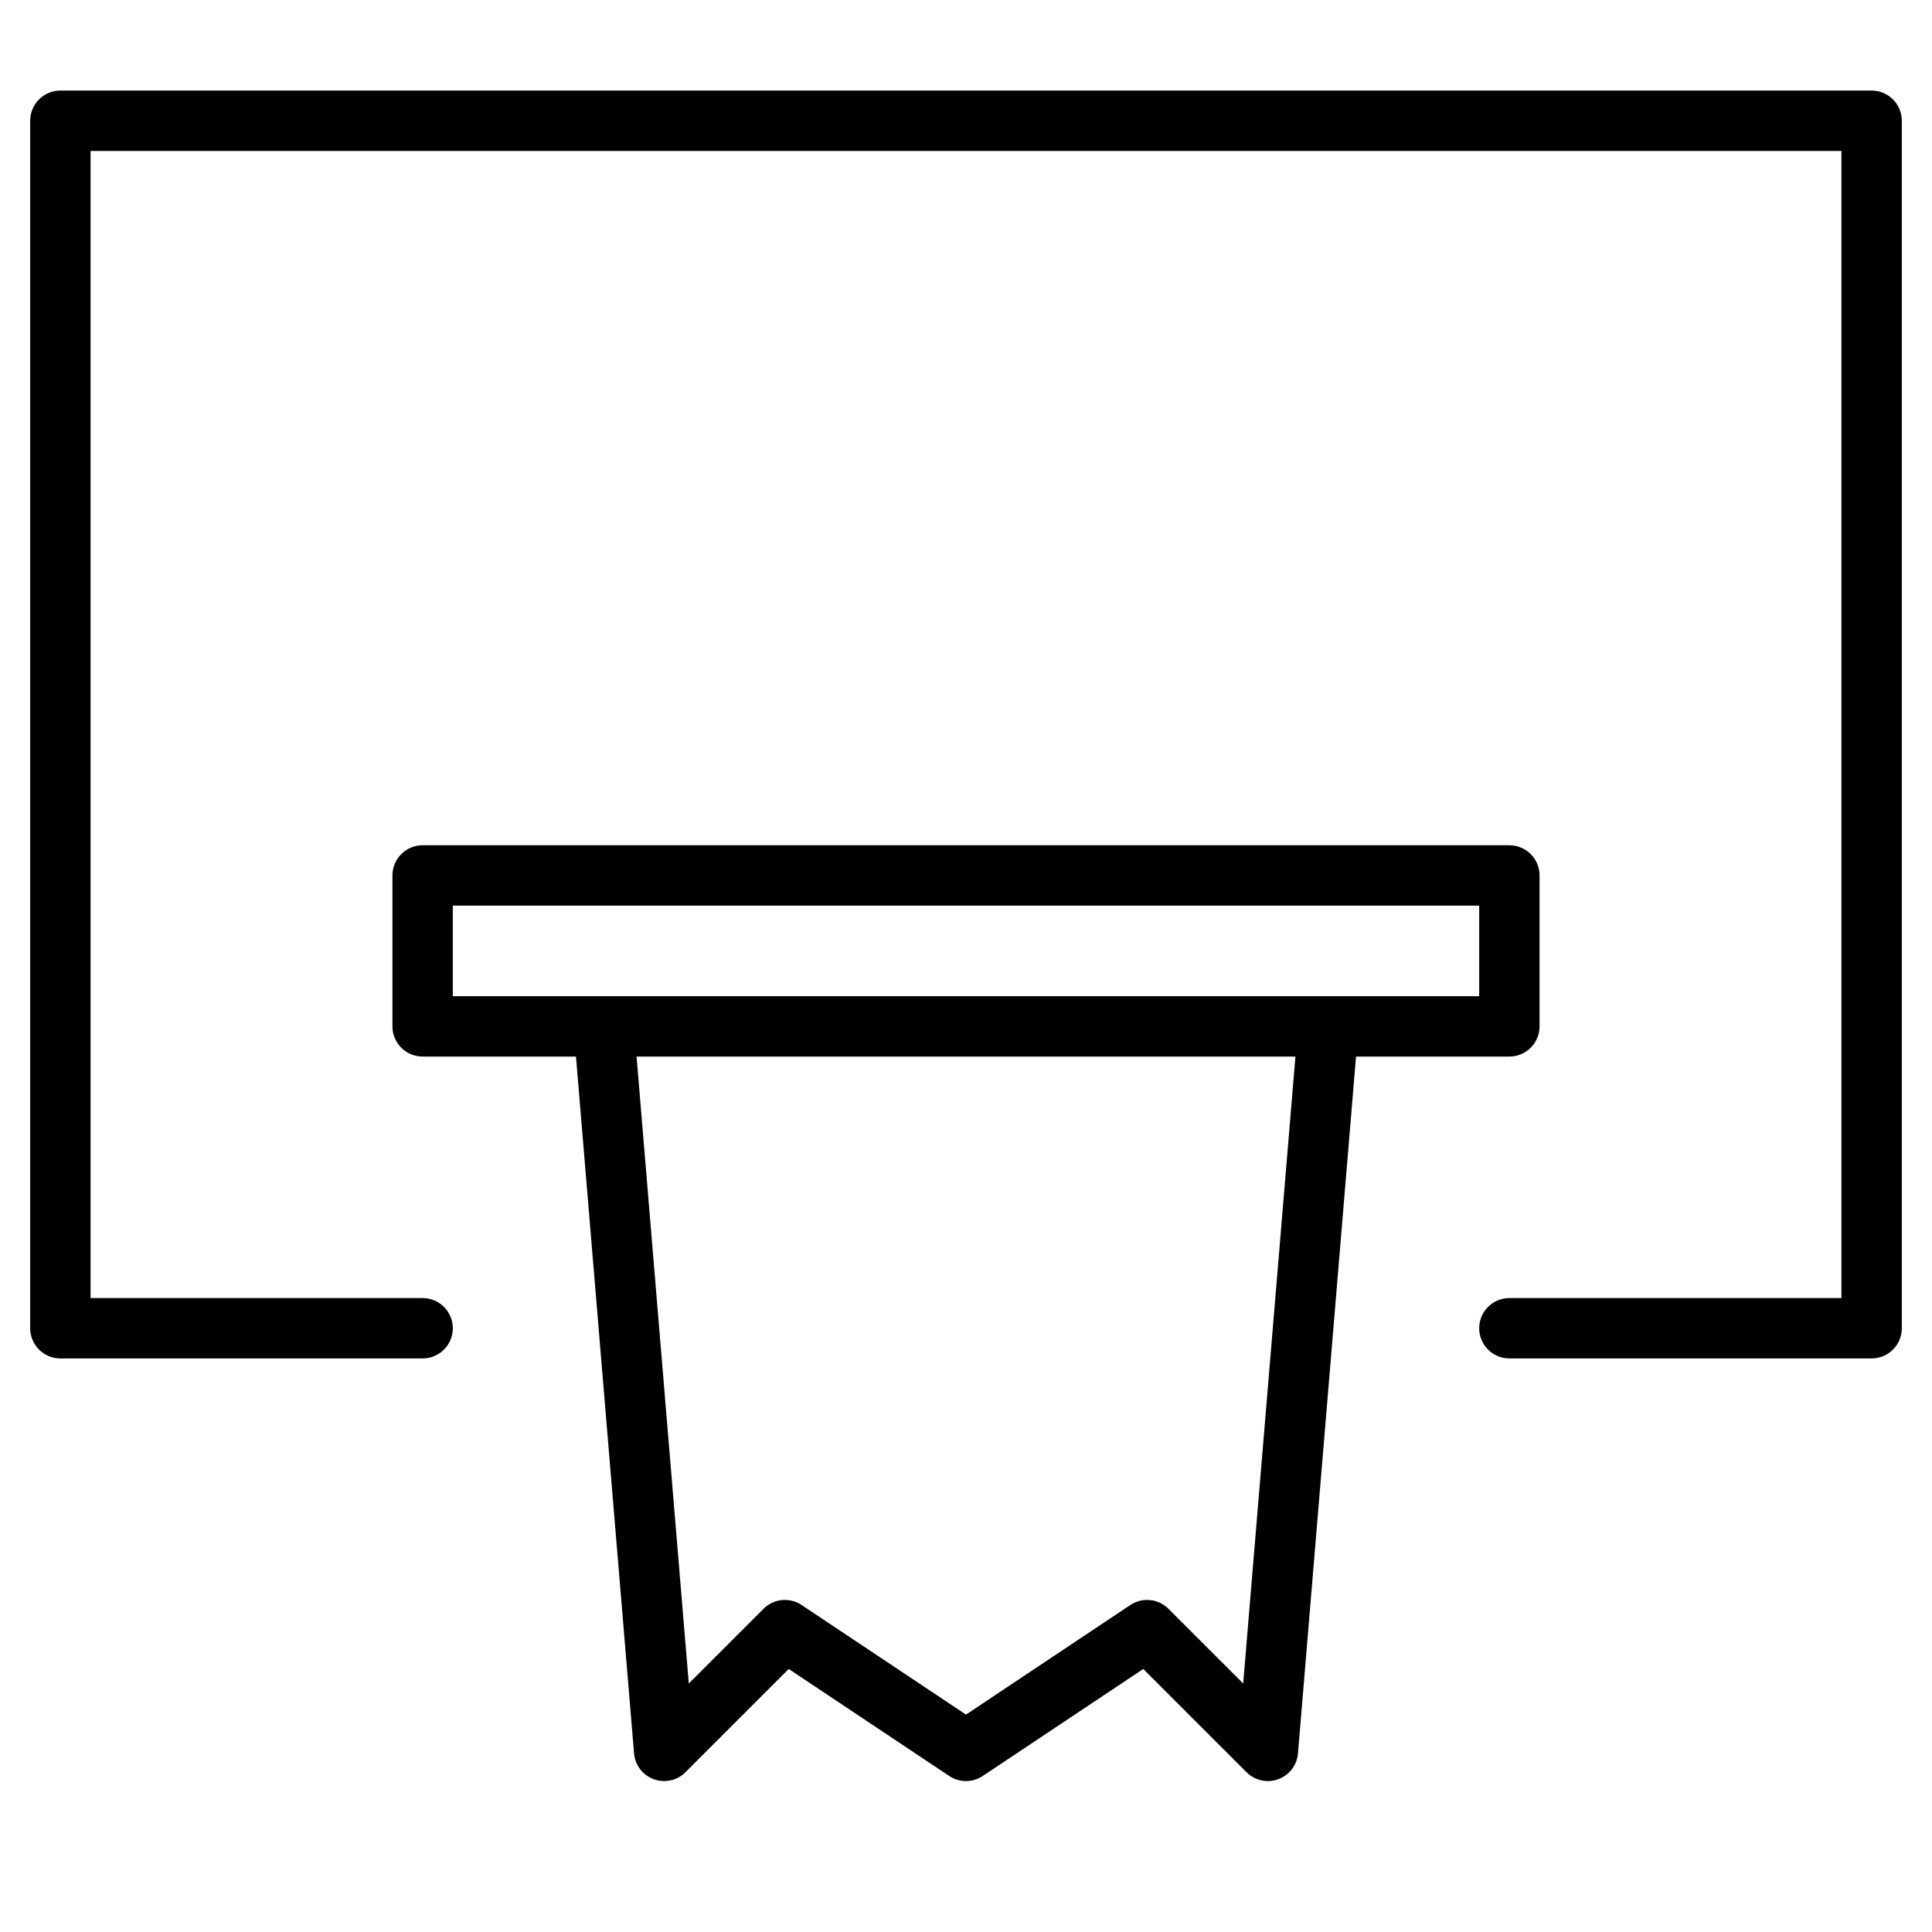 <?xml version="1.0" encoding="utf-8"?>
<!-- Generator: Adobe Illustrator 19.1.0, SVG Export Plug-In . SVG Version: 6.00 Build 0)  -->
<!DOCTYPE svg PUBLIC "-//W3C//DTD SVG 1.1//EN" "http://www.w3.org/Graphics/SVG/1.1/DTD/svg11.dtd">
<svg version="1.1" id="Layer_1" xmlns="http://www.w3.org/2000/svg" xmlns:xlink="http://www.w3.org/1999/xlink" x="0px" y="0px"
	 width="64px" height="64px" viewBox="0 0 64 64" enable-background="new 0 0 64 64" xml:space="preserve">
<path d="M22.707,58.707l3.42-3.42l5.318,3.545c0.336,0.224,0.773,0.224,1.109,0l5.318-3.545
	l3.42,3.42C41.484,58.898,41.739,59,42,59c0.116,0,0.232-0.02,0.344-0.061
	c0.366-0.134,0.621-0.468,0.653-0.856L44.92,35H50c0.552,0,1-0.448,1-1v-5c0-0.552-0.448-1-1-1H14
	c-0.552,0-1,0.448-1,1v5c0,0.552,0.448,1,1,1h5.08l1.924,23.083c0.032,0.388,0.287,0.722,0.653,0.856
	C22.021,59.073,22.432,58.983,22.707,58.707z M15,30h34v3H15V30z M21.087,35h21.826l-1.731,20.768
	l-2.476-2.475c-0.336-0.336-0.865-0.39-1.262-0.125L32,56.798l-5.445-3.63
	c-0.398-0.265-0.925-0.211-1.262,0.125l-2.476,2.475L21.087,35z"/>
<path d="M62,3H2C1.448,3,1,3.448,1,4v40c0,0.552,0.448,1,1,1h12c0.552,0,1-0.448,1-1s-0.448-1-1-1H3V5h58v38H50
	c-0.552,0-1,0.448-1,1s0.448,1,1,1h12c0.552,0,1-0.448,1-1V4C63,3.448,62.552,3,62,3z"/>
</svg>
